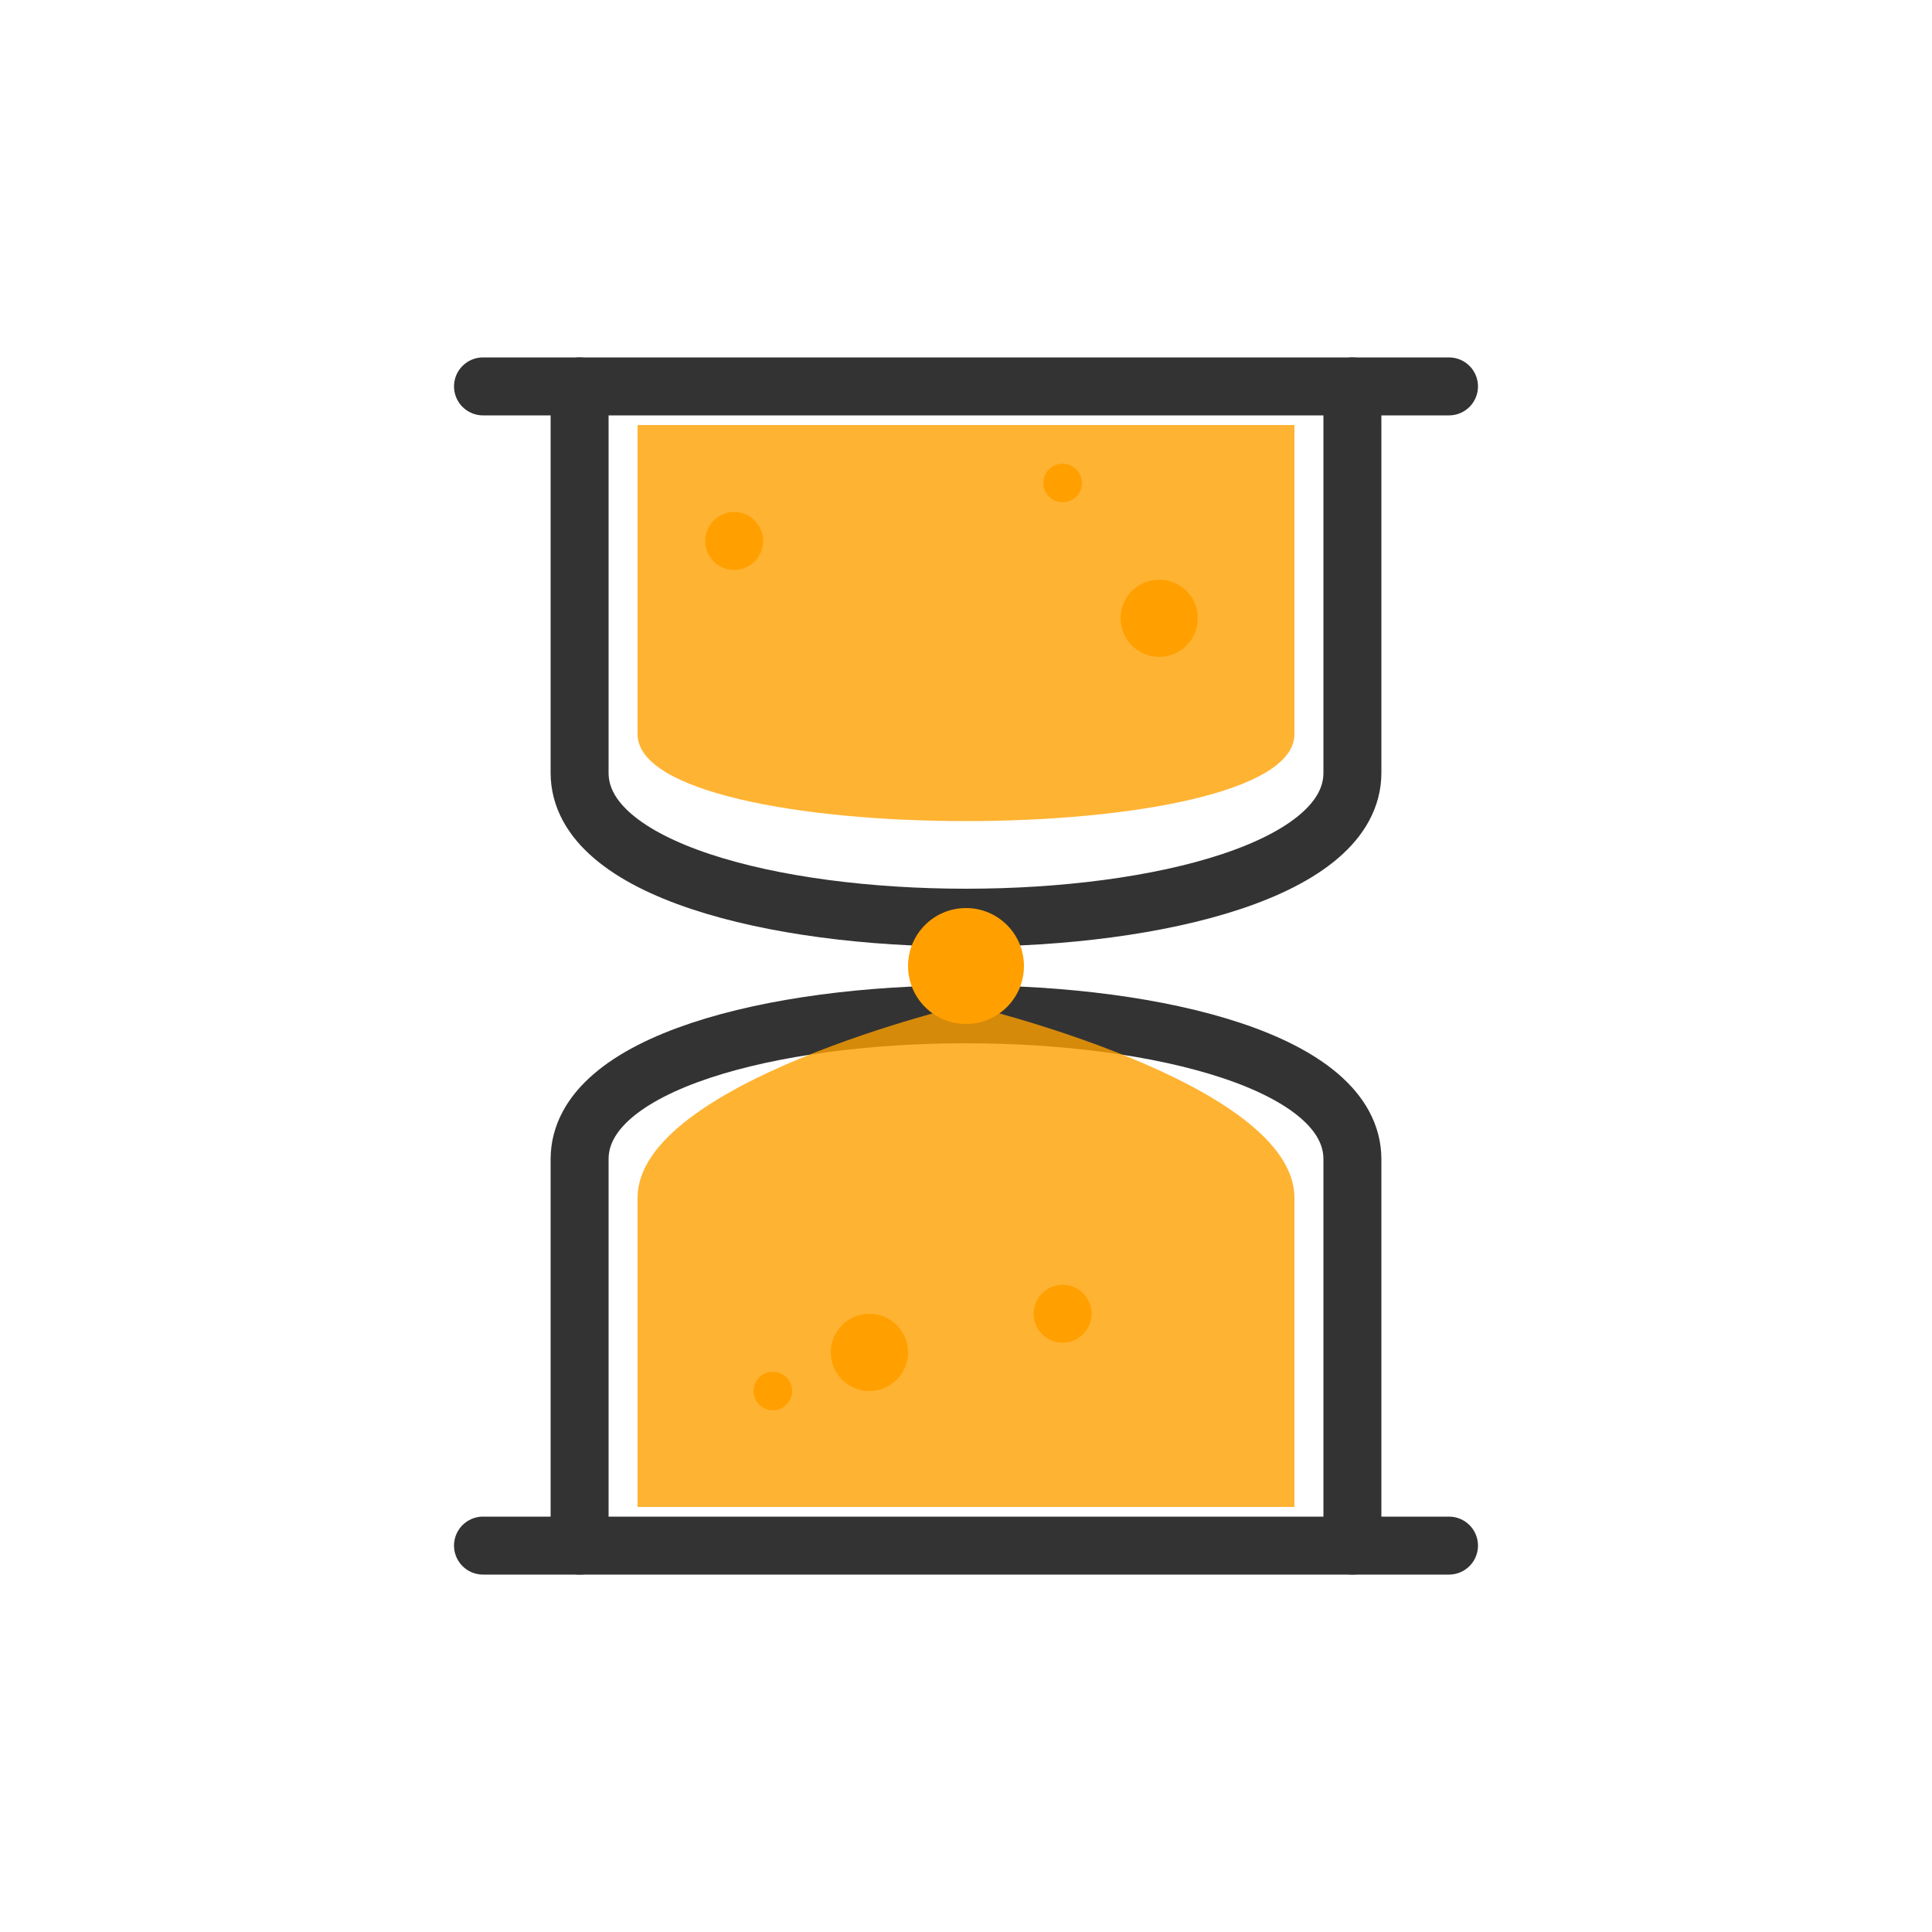 <svg xmlns="http://www.w3.org/2000/svg" viewBox="0 0 100 100" width="100" height="100">
  <style>
    .hourglass {
      fill: none;
      stroke: #4a6fff;
      stroke-width: 3;
      stroke-linecap: round;
      stroke-linejoin: round;
    }
    .sand {
      fill: #ffa000;
      opacity: 0.8;
    }
    .sand-drop {
      fill: #ffa000;
    }
    .glass {
      fill: none;
      stroke: #333;
      stroke-width: 3;
      stroke-linecap: round;
      stroke-linejoin: round;
    }
  </style>
  
  <!-- Top stand -->
  <path class="glass" d="M25,20 H75" />
  
  <!-- Hourglass frame -->
  <path class="glass" d="M30,20 L30,40 C30,50 70,50 70,40 L70,20" />
  <path class="glass" d="M30,80 L30,60 C30,50 70,50 70,60 L70,80" />
  
  <!-- Bottom stand -->
  <path class="glass" d="M25,80 H75" />
  
  <!-- Sand in top half -->
  <path class="sand" d="M33,22 L33,38 C33,44 67,44 67,38 L67,22 Z" />
  
  <!-- Sand in bottom half -->
  <path class="sand" d="M33,78 L33,62 C33,56 50,52 50,52 C50,52 67,56 67,62 L67,78 Z" />
  
  <!-- Sand drop -->
  <circle class="sand-drop" cx="50" cy="50" r="3" />
  
  <!-- Small sand drops in bottom -->
  <circle class="sand-drop" cx="45" cy="70" r="2" />
  <circle class="sand-drop" cx="55" cy="68" r="1.5" />
  <circle class="sand-drop" cx="40" cy="72" r="1" />
  
  <!-- Small sand particles in top -->
  <circle class="sand-drop" cx="38" cy="28" r="1.5" />
  <circle class="sand-drop" cx="60" cy="32" r="2" />
  <circle class="sand-drop" cx="55" cy="25" r="1" />
</svg> 
